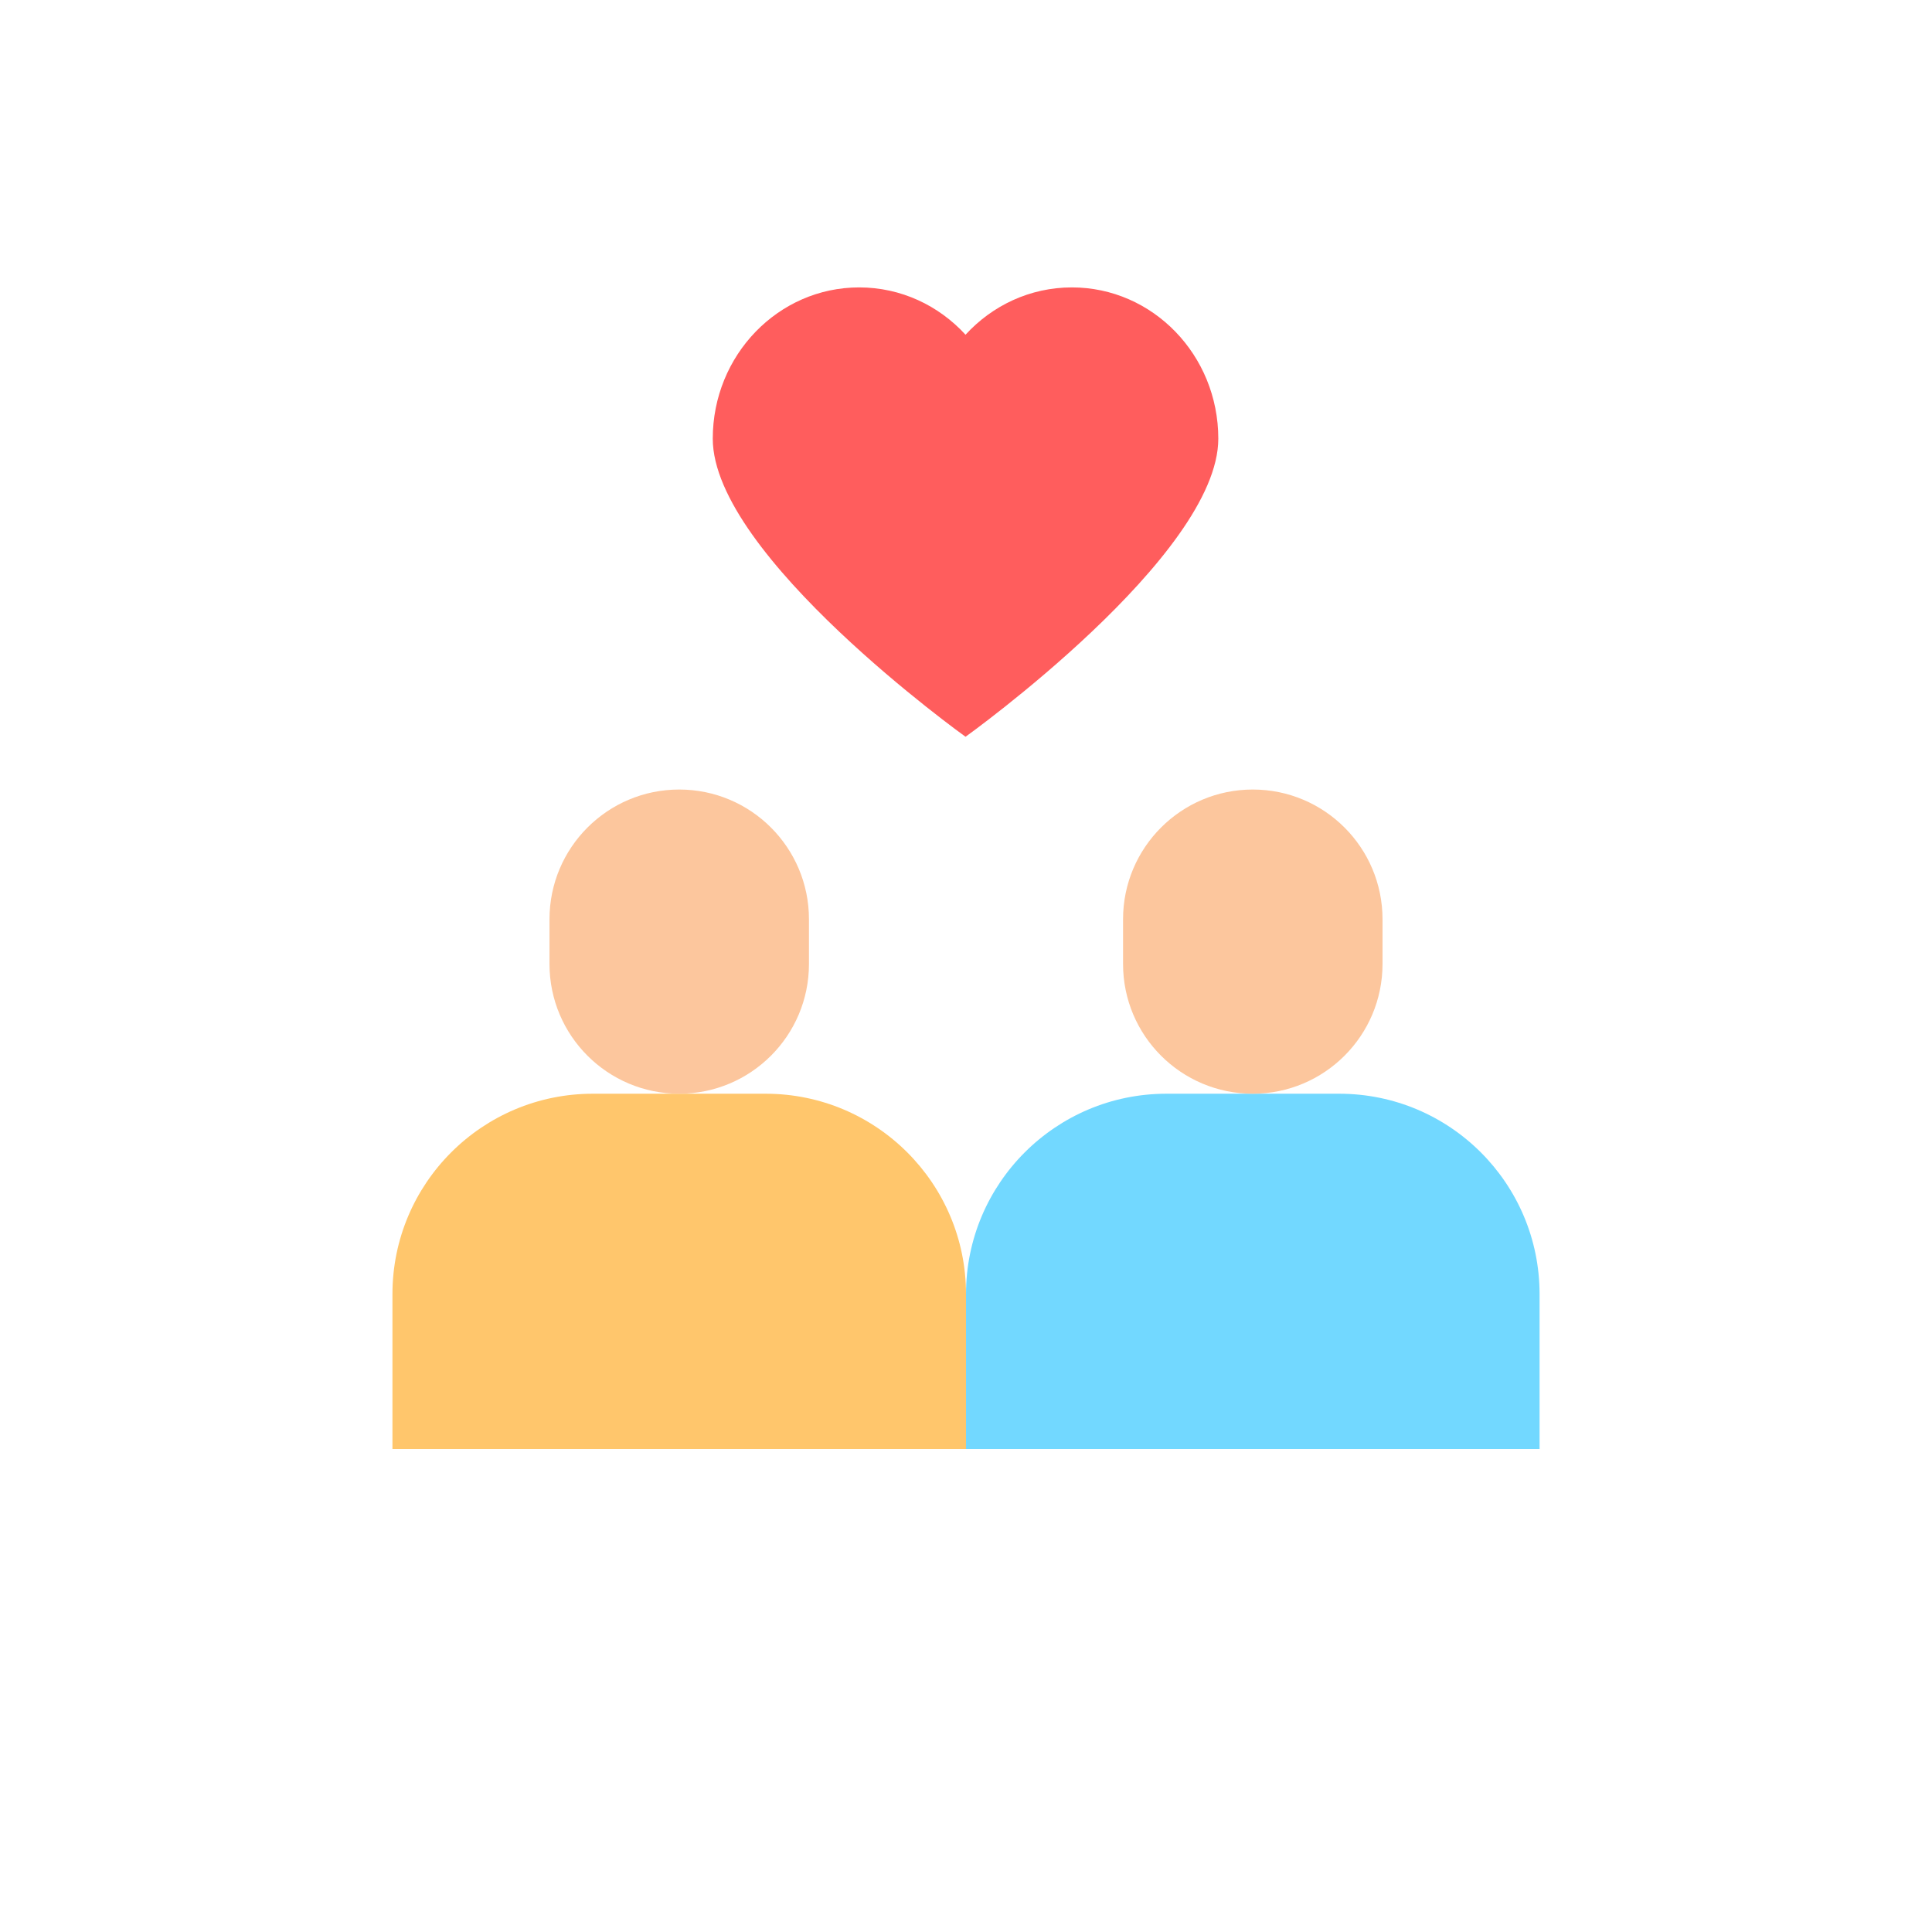 <svg xmlns="http://www.w3.org/2000/svg" viewBox="0.0 0.0 200.0 200.0" height="200.0px" width="200.0px"><path fill="#FF5D5D" fill-opacity="1.0"  filling="0" d="M110.962 29.752 C106.625 29.752 102.714 31.634 99.951 34.651 C97.189 31.634 93.278 29.752 88.941 29.752 C80.571 29.752 73.785 36.763 73.785 45.412 C73.785 57.528 99.952 76.269 99.952 76.269 C99.952 76.269 126.118 57.528 126.118 45.412 C126.118 36.763 119.332 29.752 110.962 29.752 Z"></path>
<path fill="#FFC66C" fill-opacity="1.0"  filling="0" d="M79.255 113.222 L61.372 113.222 C49.914 113.222 40.626 122.51 40.626 133.968 L40.626 150 L100.001 150 L100.001 133.968 C100.001 122.51 90.712 113.222 79.255 113.222 Z"></path>
<path fill="#FCC69D" fill-opacity="1.0"  filling="0" d="M70.313 81.732 L70.313 81.732 C62.896 81.732 56.883 87.745 56.883 95.162 L56.883 99.791 C56.883 107.208 62.896 113.221 70.313 113.221 L70.313 113.221 C77.73 113.221 83.743 107.208 83.743 99.791 L83.743 95.162 C83.743 87.745 77.73 81.732 70.313 81.732 Z"></path>
<path fill="#72D8FF" fill-opacity="1.0"  filling="0" d="M138.63 113.222 L120.747 113.222 C109.289 113.222 100.001 122.51 100.001 133.968 L100.001 150 L159.376 150 L159.376 133.968 C159.376 122.51 150.088 113.222 138.63 113.222 Z"></path>
<path fill="#FCC69D" fill-opacity="1.0"  filling="0" d="M129.688 81.732 L129.688 81.732 C122.271 81.732 116.258 87.745 116.258 95.162 L116.258 99.791 C116.258 107.208 122.271 113.221 129.688 113.221 L129.688 113.221 C137.106 113.221 143.118 107.208 143.118 99.791 L143.118 95.162 C143.118 87.745 137.106 81.732 129.688 81.732 Z"></path>
<path fill="" fill-opacity="1.0"  filling="0" d="M182.195 43.012 C180.964 41.24 178.53 40.802 176.758 42.034 C174.987 43.264 174.549 45.699 175.78 47.47 C201.231 84.091 196.776 133.598 165.188 165.186 C147.775 182.598 124.625 192.187 100.001 192.187 C75.376 192.187 52.226 182.598 34.814 165.186 C-1.13 129.241 -1.13 70.756 34.814 34.812 C66.66 2.966 116.419 -1.311 153.132 24.642 C154.893 25.887 157.331 25.469 158.576 23.707 C159.822 21.946 159.403 19.508 157.641 18.263 C138.618 4.815 115.284 -1.556 91.933 0.322 C68.315 2.223 46.067 12.51 29.29 29.288 C10.402 48.175 0.0 73.288 0.0 99.999 C0.0 126.711 10.402 151.823 29.289 170.711 C48.177 189.598 73.29 200.0 100.001 200.0 C126.711 200.0 151.824 189.598 170.711 170.711 C187.391 154.031 197.667 131.919 199.646 108.449 C201.602 85.257 195.404 62.018 182.195 43.012 Z"></path>
<path fill="" fill-opacity="1.0"  filling="0" d="M165.217 34.842 C165.98 35.609 166.983 35.993 167.986 35.993 C168.982 35.993 169.979 35.614 170.741 34.856 C172.271 33.335 172.277 30.861 170.756 29.332 L170.682 29.258 C169.16 27.728 166.687 27.722 165.158 29.243 C163.628 30.765 163.622 33.238 165.143 34.768 L165.217 34.842 Z"></path>
<path fill="" fill-opacity="1.0"  filling="0" d="M84.181 68.22 C90.84 74.531 97.401 79.248 97.677 79.446 C98.357 79.933 99.154 80.176 99.951 80.176 C100.749 80.176 101.546 79.932 102.226 79.446 C102.502 79.248 109.062 74.531 115.722 68.22 C125.345 59.098 130.024 51.638 130.024 45.413 C130.024 34.623 121.472 25.846 110.962 25.846 C107.005 25.846 103.149 27.128 99.951 29.444 C96.754 27.128 92.898 25.846 88.941 25.846 C78.43 25.846 69.879 34.624 69.879 45.413 C69.879 51.638 74.557 59.098 84.181 68.22 Z M88.941 33.658 C92.039 33.658 94.926 34.948 97.071 37.289 C97.811 38.097 98.856 38.557 99.951 38.557 C101.047 38.557 102.092 38.097 102.832 37.289 C104.976 34.948 107.863 33.658 110.962 33.658 C117.165 33.658 122.211 38.931 122.211 45.412 C122.211 51.868 109.869 63.879 99.951 71.414 C90.033 63.885 77.692 51.879 77.692 45.412 C77.691 38.931 82.738 33.658 88.941 33.658 Z"></path>
<path fill="" fill-opacity="1.0"  filling="0" d="M36.719 133.968 L36.719 150 C36.719 152.157 38.468 153.906 40.625 153.906 L100.001 153.906 L159.376 153.906 C161.533 153.906 163.282 152.157 163.282 150 L163.282 133.968 C163.282 122.144 154.912 112.24 143.786 109.863 C145.822 107.022 147.025 103.546 147.025 99.792 L147.025 95.163 C147.025 85.603 139.248 77.826 129.688 77.826 C120.129 77.826 112.352 85.603 112.352 95.163 L112.352 99.792 C112.352 103.546 113.555 107.022 115.59 109.863 C109.068 111.256 103.497 115.238 100.001 120.677 C96.505 115.238 90.934 111.257 84.412 109.863 C86.447 107.022 87.65 103.546 87.65 99.792 L87.65 95.163 C87.65 85.603 79.873 77.826 70.314 77.826 C60.754 77.826 52.977 85.603 52.977 95.163 L52.977 99.792 C52.977 103.546 54.18 107.022 56.216 109.863 C45.089 112.24 36.719 122.143 36.719 133.968 Z M120.165 95.162 C120.165 89.911 124.437 85.639 129.688 85.639 C134.94 85.639 139.212 89.911 139.212 95.162 L139.212 99.792 C139.212 105.043 134.94 109.315 129.688 109.315 C124.437 109.315 120.165 105.043 120.165 99.792 L120.165 95.162 Z M120.747 117.128 L138.63 117.128 C147.915 117.128 155.47 124.683 155.47 133.968 L155.47 146.093 L103.907 146.093 L103.907 133.968 C103.907 124.682 111.462 117.128 120.747 117.128 Z M60.789 95.162 C60.789 89.911 65.062 85.639 70.313 85.639 C75.565 85.639 79.837 89.911 79.837 95.162 L79.837 99.792 C79.837 105.043 75.565 109.315 70.313 109.315 C65.062 109.315 60.789 105.043 60.789 99.792 L60.789 95.162 Z M44.532 133.968 C44.532 124.682 52.086 117.128 61.371 117.128 L79.254 117.128 C88.54 117.128 96.094 124.683 96.094 133.968 L96.094 146.093 L44.532 146.093 L44.532 133.968 Z"></path></svg>